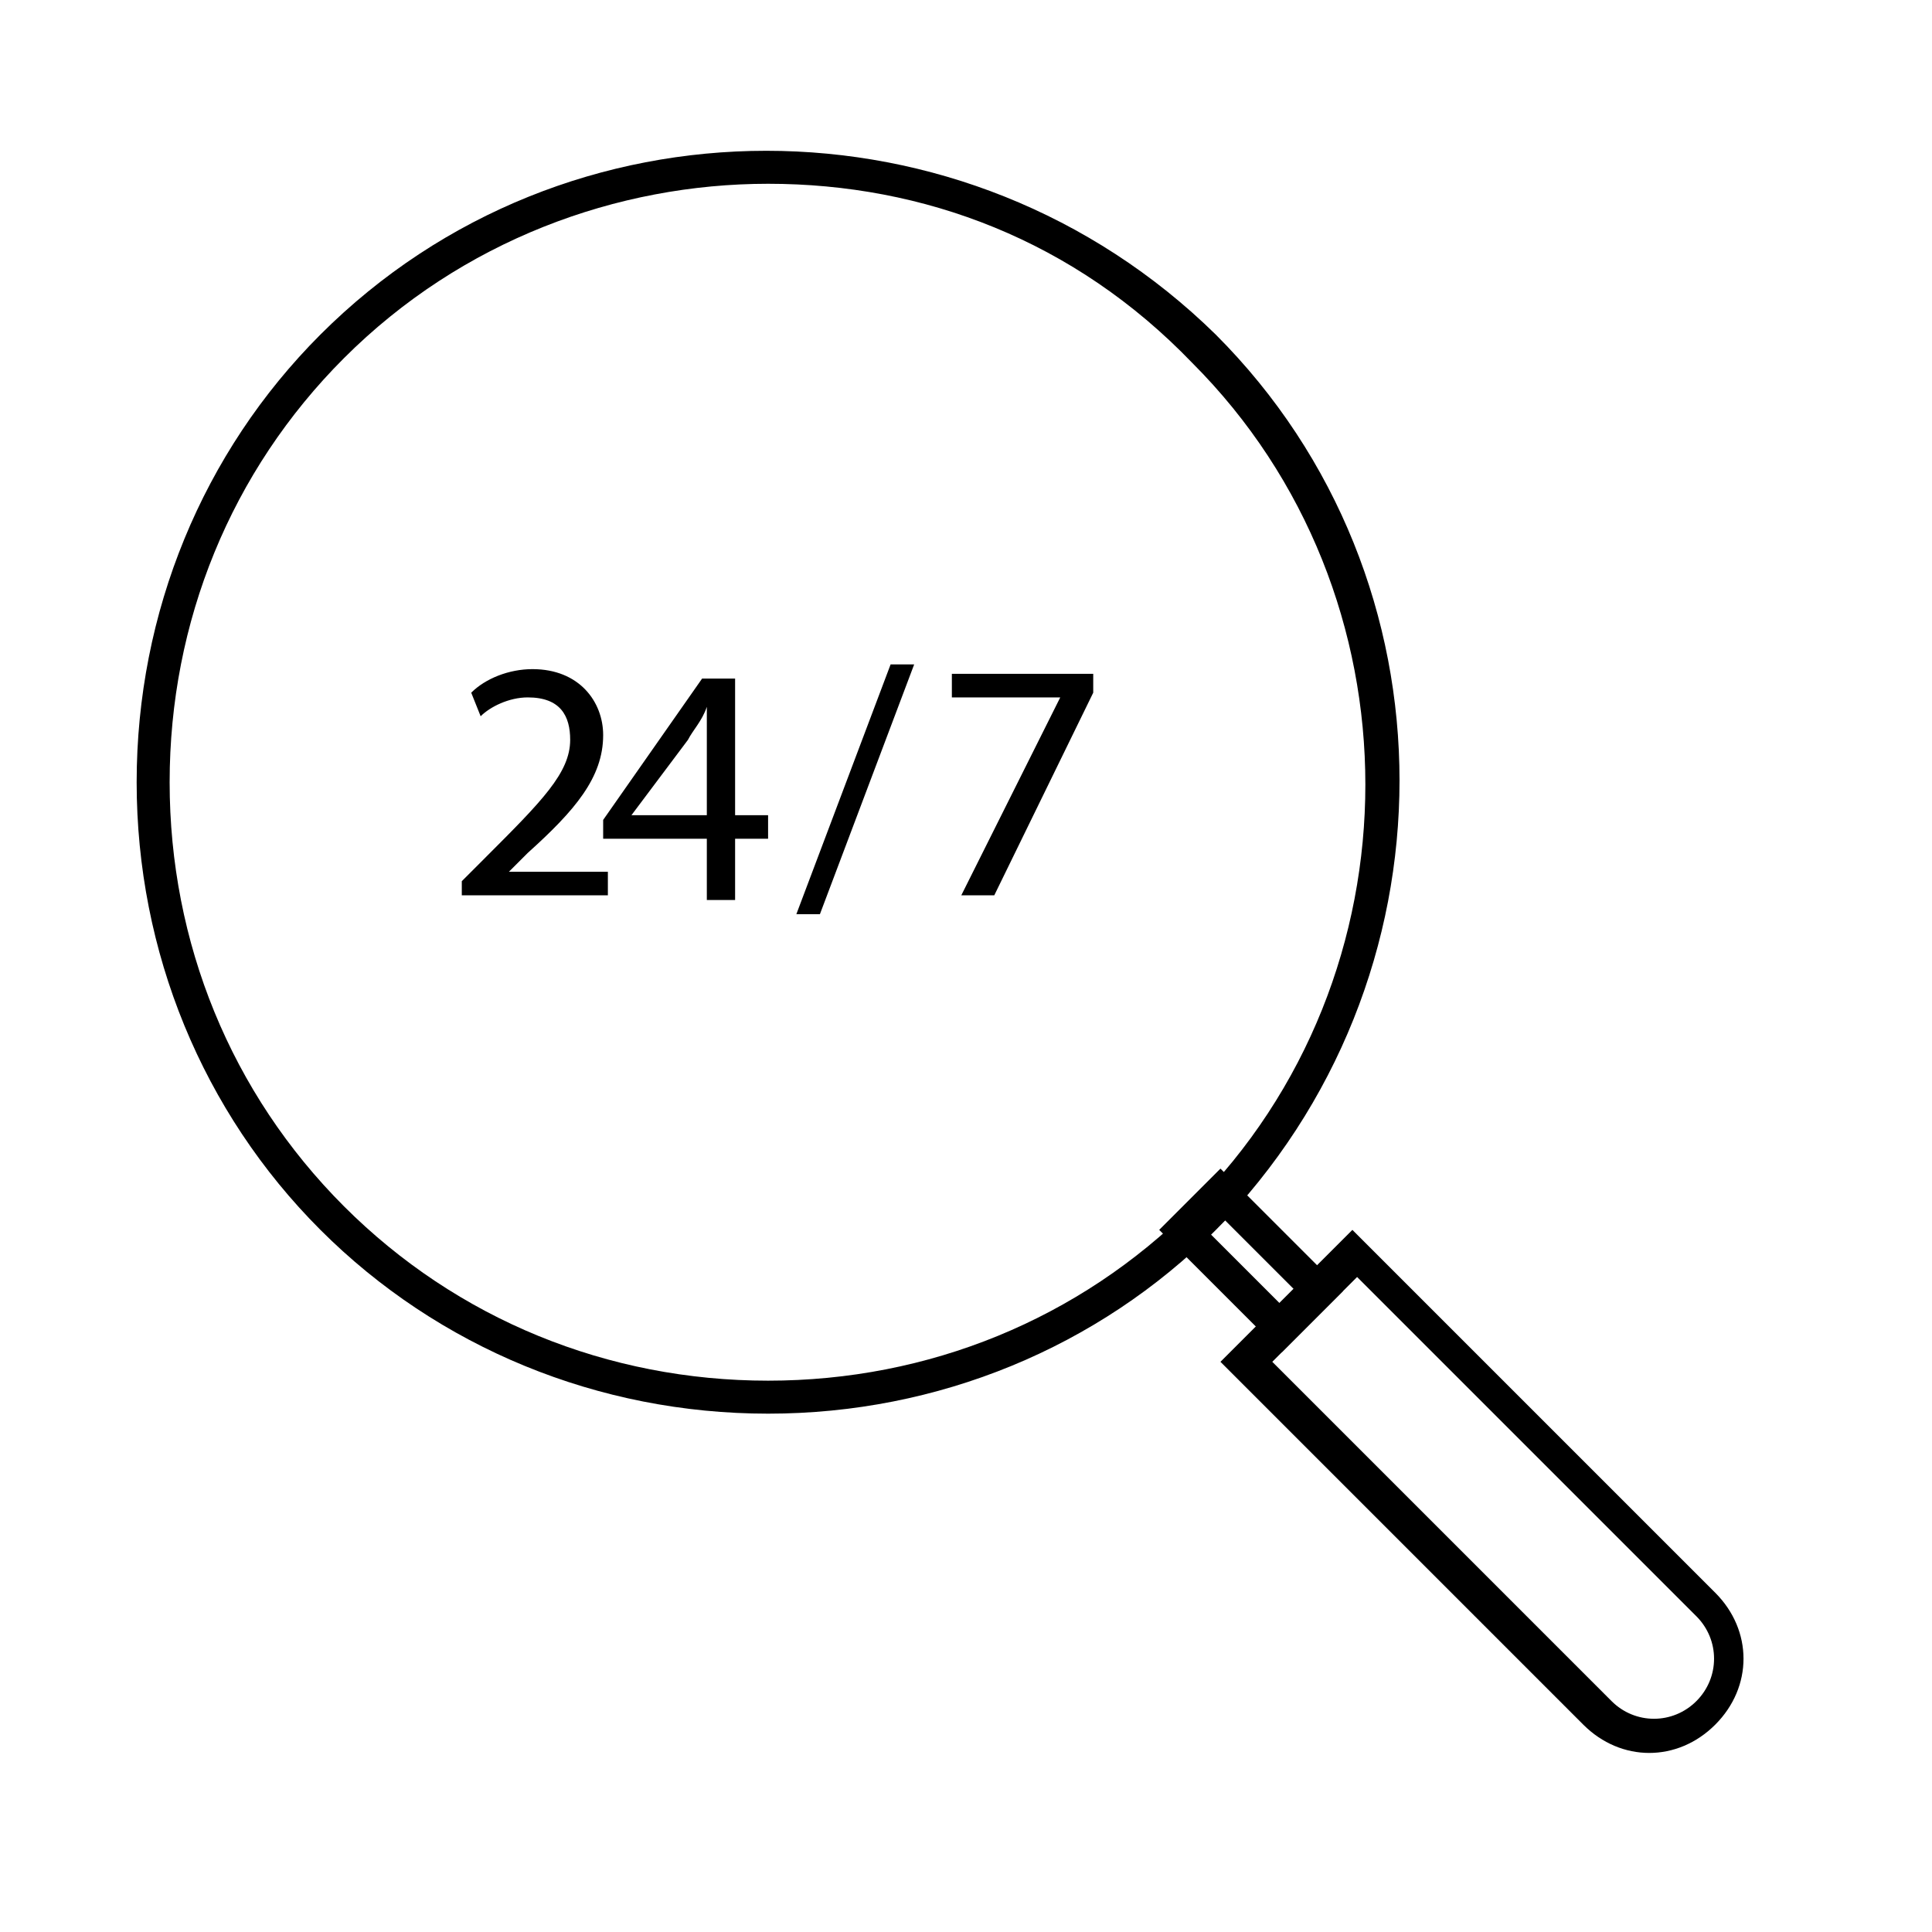 <?xml version="1.0" encoding="utf-8"?>
<!-- Generator: Adobe Illustrator 25.3.1, SVG Export Plug-In . SVG Version: 6.00 Build 0)  -->
<svg version="1.1" id="Layer_2" xmlns="http://www.w3.org/2000/svg" xmlns:xlink="http://www.w3.org/1999/xlink" x="0px" y="0px"
	 width="41px" height="41px" viewBox="0 0 41 41" style="enable-background:new 0 0 41 41;" xml:space="preserve">
<g>
	<path d="M16.3,30c-3.6,0-7-1.4-9.5-3.9s-3.9-5.9-3.9-9.5c0-3.6,1.4-7,3.9-9.5c5.2-5.2,13.7-5.2,19,0l0,0c5.2,5.2,5.2,13.7,0,19
		C23.3,28.6,19.9,30,16.3,30z M16.3,3.9c-3.2,0-6.5,1.2-9,3.7c-2.4,2.4-3.7,5.6-3.7,9c0,3.4,1.3,6.6,3.7,9c2.4,2.4,5.6,3.7,9,3.7
		s6.6-1.3,9-3.7c4.9-4.9,4.9-13,0-17.9C22.8,5.1,19.6,3.9,16.3,3.9z"/>
	<path d="M35,37.2c-0.5,0-1-0.2-1.4-0.6l-7.7-7.7l2.8-2.8l7.7,7.7c0.8,0.8,0.8,2,0,2.8C36,37,35.5,37.2,35,37.2z M27,28.9l7.2,7.2
		c0.5,0.5,1.3,0.5,1.8,0c0.5-0.5,0.5-1.3,0-1.8l-0.2-0.2l-7-7L27,28.9z"/>
	<path d="M27.2,28.7l-2.6-2.6l1.3-1.3l2.6,2.6L27.2,28.7z M25.7,26.2l1.5,1.5l0.3-0.3L26,25.9L25.7,26.2z"/>
	<g>
		<path d="M9.8,19.1v-0.4l0.5-0.5c1.2-1.2,1.8-1.8,1.8-2.5c0-0.5-0.2-0.9-0.9-0.9c-0.4,0-0.8,0.2-1,0.4l-0.2-0.5
			c0.3-0.3,0.8-0.5,1.3-0.5c1,0,1.5,0.7,1.5,1.4c0,0.9-0.6,1.6-1.6,2.5l-0.4,0.4v0h2.1v0.5H9.8z"/>
		<path d="M15,19.1v-1.3h-2.2v-0.4l2.1-3h0.7v2.9h0.7v0.5h-0.7v1.3H15z M15,17.3v-1.6c0-0.2,0-0.5,0-0.7h0c-0.1,0.3-0.3,0.5-0.4,0.7
			l-1.2,1.6v0H15z"/>
		<path d="M16.9,19.4l2-5.3h0.5l-2,5.3H16.9z"/>
		<path d="M23.2,14.3v0.4l-2.1,4.3h-0.7l2.1-4.2v0h-2.3v-0.5H23.2z"/>
	</g>
</g>
</svg>
